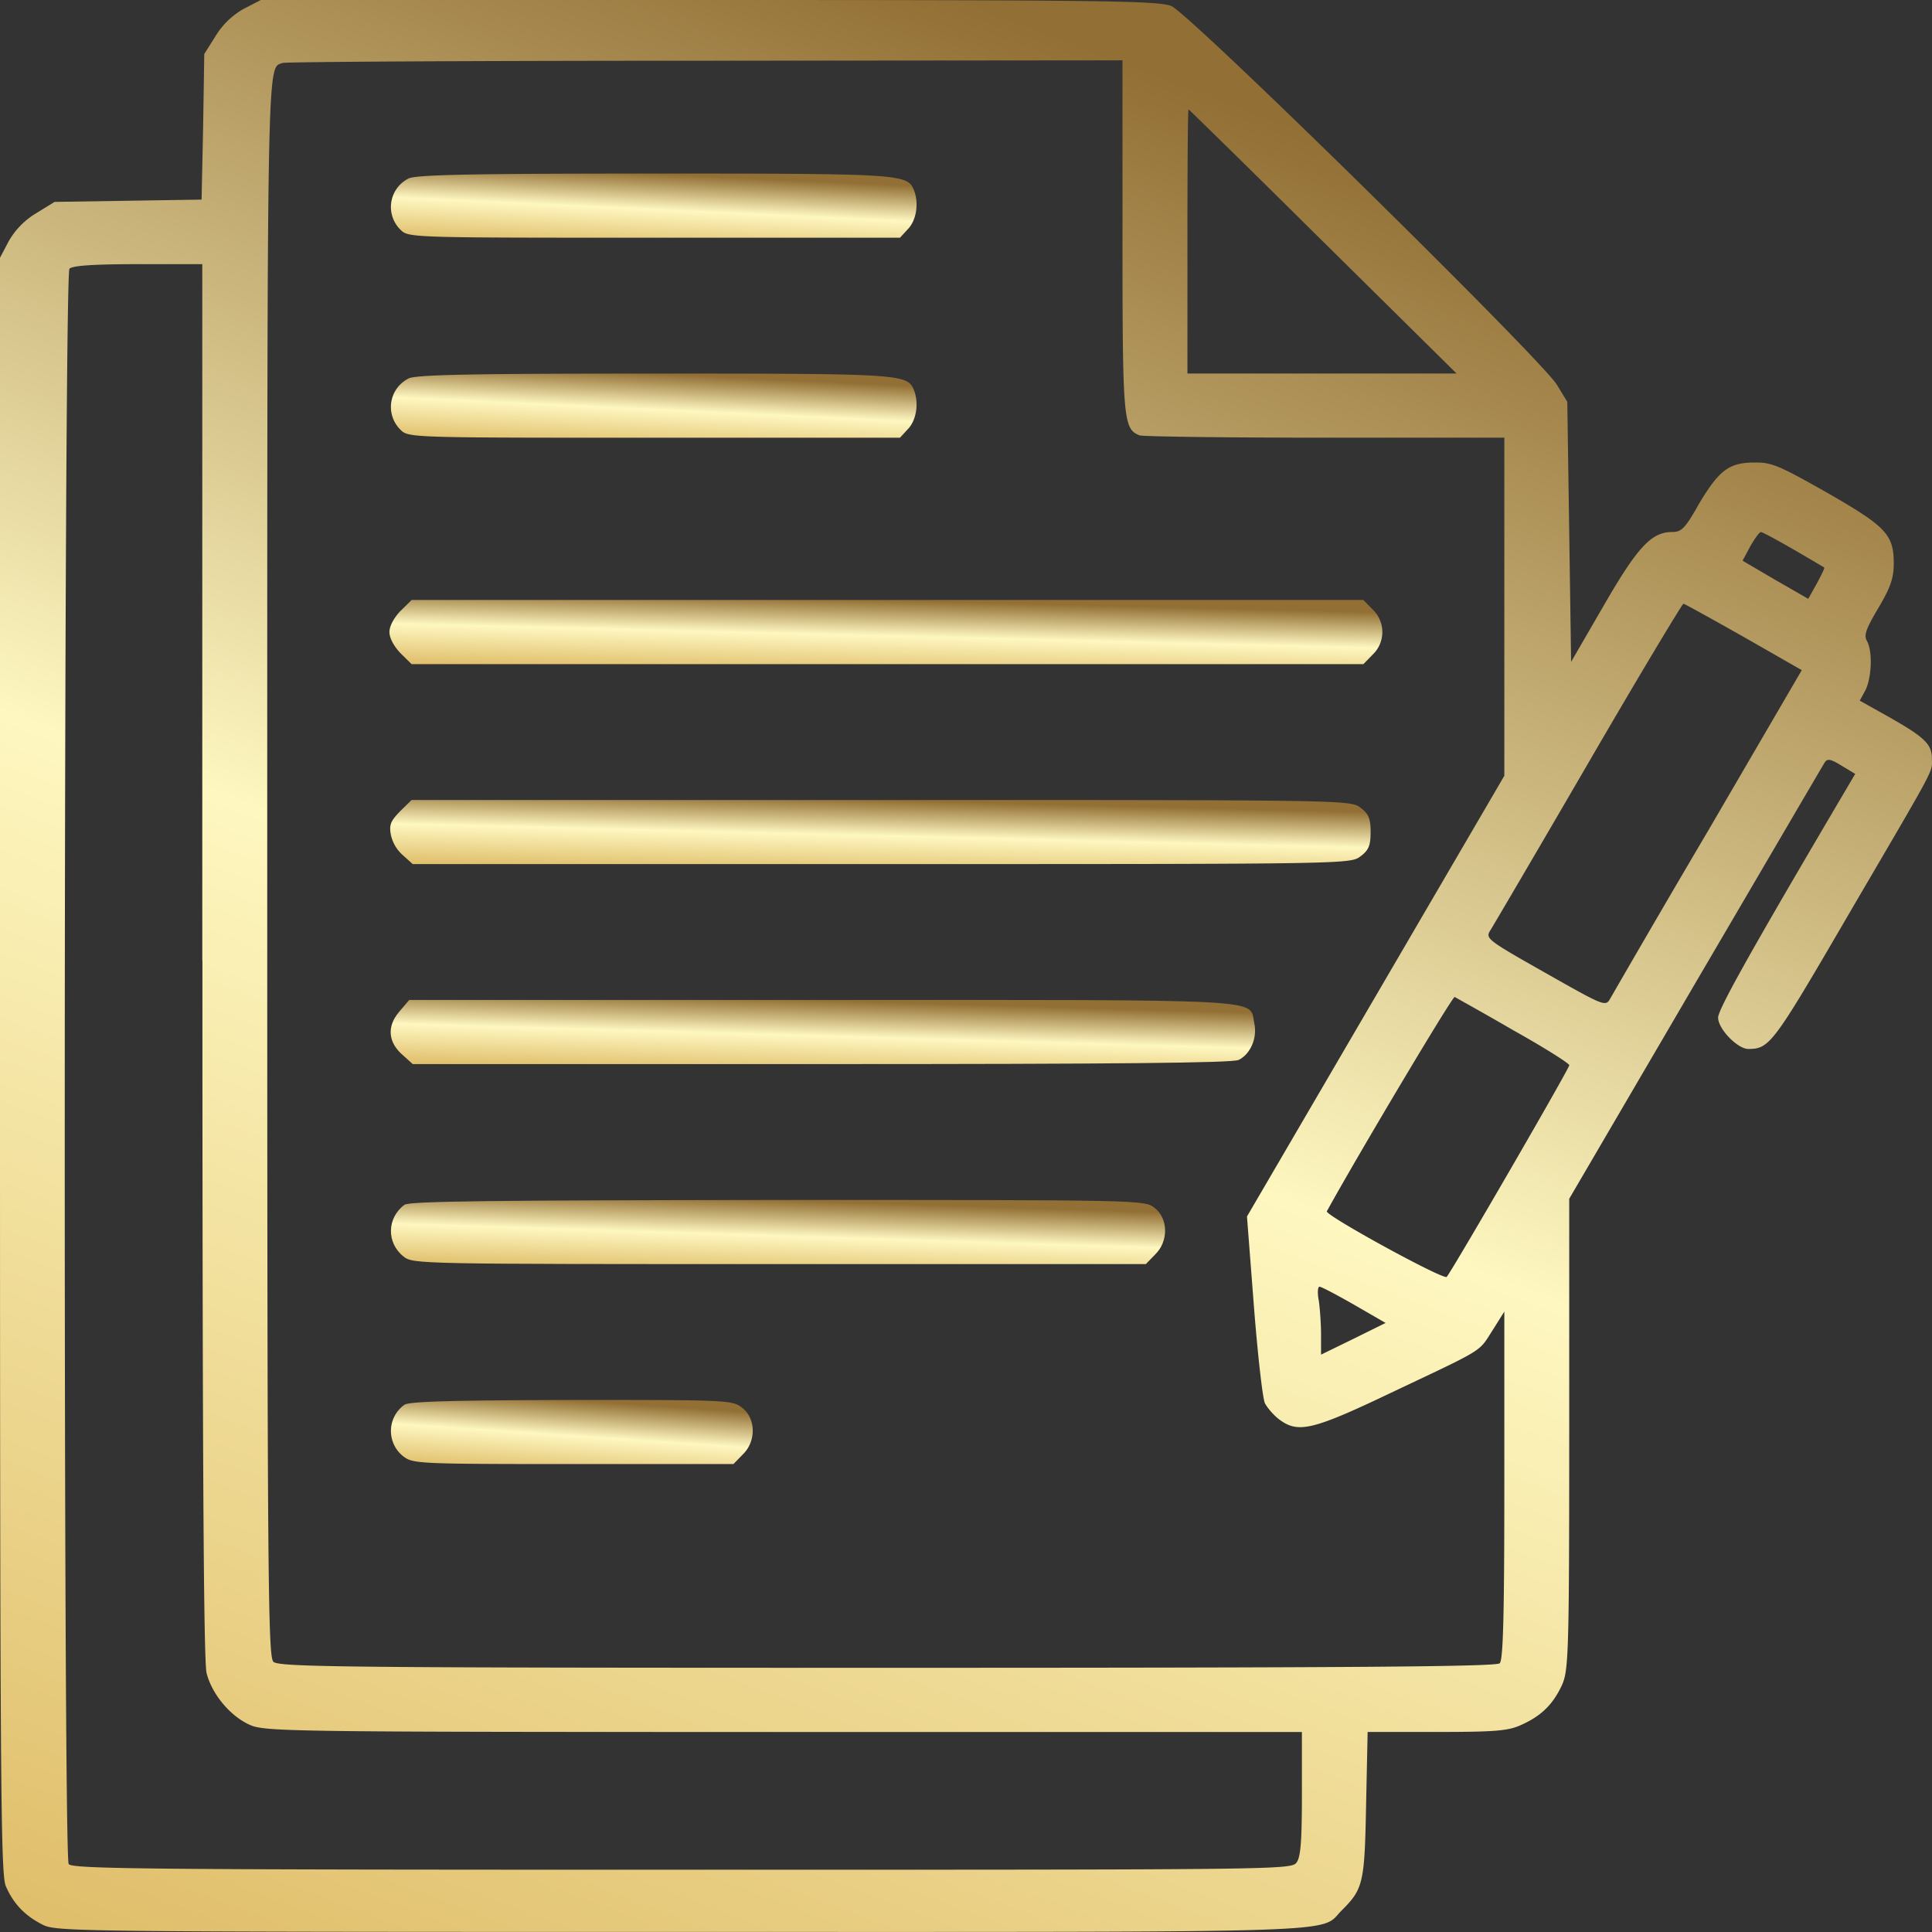 <svg width="44" height="44" fill="none" xmlns="http://www.w3.org/2000/svg"><rect width="100%" height="100%" fill="#333333" stroke="none"/><path d="M5.556.198a1.76 1.76 0 00-.643.618l-.261.413-.026 1.659-.035 1.658-1.67.026-1.678.026-.417.257a1.757 1.757 0 00-.626.636L0 5.87v18.38c0 16.397.017 18.416.13 18.7.174.404.435.679.844.885.313.155.739.163 14.547.163 15.46 0 14.521.035 15.026-.48.504-.5.53-.628.565-2.416l.035-1.658h1.574c1.356 0 1.634-.026 1.93-.163.46-.207.721-.473.921-.903.148-.335.166-.67.166-5.715v-5.362l2.87-4.907c1.582-2.698 2.903-4.958 2.947-5.027.06-.095.13-.086.383.069l.313.189-.592 1.005c-1.86 3.163-2.53 4.366-2.53 4.546 0 .258.443.713.687.713.487 0 .565-.111 2.287-3.068 2.026-3.463 1.895-3.214 1.895-3.54 0-.335-.165-.49-.982-.954l-.661-.37.13-.24c.14-.284.166-.877.035-1.117-.078-.13-.026-.275.261-.757.278-.472.348-.678.348-1.014 0-.661-.183-.842-1.53-1.615-1.079-.61-1.253-.688-1.644-.68-.583 0-.809.181-1.27.955-.304.541-.39.627-.6.627-.47 0-.782.327-1.556 1.667l-.748 1.29-.043-2.966-.044-2.956-.235-.386C35.12 8.198 27.087.3 26.677.138 26.39.018 25.164 0 16.147 0H5.94l-.383.198zM25.564 5.37c0 4.22.018 4.4.392 4.546.078.026 1.982.052 4.225.052h4.079v7.7l-2.93 5.018-2.931 5.019.156 2.02c.087 1.117.2 2.122.253 2.234.06.111.208.283.339.378.426.31.756.232 2.59-.645 2.105-.996 1.931-.893 2.253-1.392l.27-.43v3.954c0 2.956-.026 3.978-.105 4.056-.078.077-3.295.103-13.947.103-12.47 0-13.86-.017-13.982-.138-.122-.12-.14-1.881-.14-18.115 0-18.76-.008-18.167.349-18.296.07-.026 4.408-.051 9.634-.051l9.495-.009V5.37zm4.565.129l3.044 3.008h-6.13V5.5c0-1.659.008-3.008.026-3.008.008 0 1.39 1.35 3.06 3.008zM4.61 21.88c0 11.145.026 15.966.095 16.224.122.482.54.98.983 1.178.339.154.87.163 12.165.163H29.65v1.4c0 1.075-.026 1.444-.122 1.573-.121.164-.365.164-14.008.164-12.234 0-13.886-.018-13.956-.13-.13-.206-.113-36.204.018-36.333.07-.069.547-.103 1.565-.103h1.46V21.88zm36.233-9.368c.374.215.687.404.704.413.009.017-.07.18-.174.37l-.191.343-.748-.43-.748-.438.174-.326c.105-.18.209-.327.244-.327s.365.18.739.395zm-1.13 1.994l1.321.756-2.13 3.653a458.904 458.904 0 00-2.235 3.832c-.104.18-.13.172-1.478-.593-1.322-.747-1.365-.782-1.252-.962.06-.095 1.07-1.813 2.234-3.816 1.157-1.993 2.14-3.626 2.166-3.626.026 0 .643.344 1.373.756zm-5.253 8.955c.705.395 1.279.756 1.279.799 0 .077-2.67 4.683-2.791 4.82-.07.078-2.783-1.408-2.73-1.494.66-1.203 2.86-4.899 2.912-4.881.026.017.635.352 1.33.756zm-3.617 6.256l.713.412-.73.361-.74.361v-.455c0-.24-.025-.593-.051-.774-.035-.171-.026-.318.017-.318.044 0 .4.19.791.413z" fill="url(#paint0_linear_106_15064)"/><path d="M9.305 4.065a.725.725 0 00-.174 1.177c.174.172.313.172 5.765.172h5.6l.182-.198c.191-.197.252-.584.14-.876-.149-.378-.244-.387-5.922-.387-4.157 0-5.426.026-5.591.112z" fill="url(#paint1_linear_106_15064)"/><path d="M9.305 8.62a.725.725 0 00-.174 1.177c.174.172.313.172 5.765.172h5.6l.182-.198c.191-.198.252-.584.14-.877-.149-.378-.244-.386-5.922-.386-4.157 0-5.426.025-5.591.111z" fill="url(#paint2_linear_106_15064)"/><path d="M9.121 13.913c-.148.155-.252.344-.252.481 0 .138.104.327.252.482l.252.249h21.678l.209-.215a.71.71 0 000-1.031l-.21-.215H9.374l-.252.25z" fill="url(#paint3_linear_106_15064)"/><path d="M9.112 18.476c-.218.224-.252.31-.209.542a.863.863 0 00.278.464l.218.197h10.678c10.669 0 10.677 0 10.912-.18.183-.137.226-.25.226-.55 0-.3-.043-.413-.226-.55-.235-.18-.235-.18-10.921-.18H9.373l-.261.257z" fill="url(#paint4_linear_106_15064)"/><path d="M9.087 23.048c-.279.327-.253.696.095.989l.218.197h9.295c6.721 0 9.356-.026 9.513-.094.27-.13.434-.507.356-.843-.122-.558.513-.524-9.834-.524H9.32l-.234.275z" fill="url(#paint5_linear_106_15064)"/><path d="M9.209 27.44c-.4.3-.409.867-.018 1.177.218.172.34.172 8.565.172h8.34l.208-.215c.313-.3.304-.825-.009-1.066-.235-.18-.26-.18-8.59-.18-6.435.008-8.392.026-8.496.111z" fill="url(#paint6_linear_106_15064)"/><path d="M9.209 31.994a.733.733 0 00-.018 1.178c.218.163.348.171 3.87.171h3.643l.209-.215c.313-.3.304-.824-.009-1.065-.226-.18-.322-.18-3.895-.18-2.74.008-3.696.034-3.8.111z" fill="url(#paint7_linear_106_15064)"/><defs><linearGradient id="paint0_linear_106_15064" x1="0" y1="44" x2="17.405" y2="-1.748" gradientUnits="userSpaceOnUse"><stop stop-color="#DFBD69"/><stop offset=".531" stop-color="#FEF7C0"/><stop offset="1" stop-color="#926F34"/></linearGradient><linearGradient id="paint1_linear_106_15064" x1="8.903" y1="5.414" x2="8.984" y2="3.679" gradientUnits="userSpaceOnUse"><stop stop-color="#DFBD69"/><stop offset=".531" stop-color="#FEF7C0"/><stop offset="1" stop-color="#926F34"/></linearGradient><linearGradient id="paint2_linear_106_15064" x1="8.903" y1="9.969" x2="8.984" y2="8.234" gradientUnits="userSpaceOnUse"><stop stop-color="#DFBD69"/><stop offset=".531" stop-color="#FEF7C0"/><stop offset="1" stop-color="#926F34"/></linearGradient><linearGradient id="paint3_linear_106_15064" x1="8.869" y1="15.125" x2="8.912" y2="13.387" gradientUnits="userSpaceOnUse"><stop stop-color="#DFBD69"/><stop offset=".531" stop-color="#FEF7C0"/><stop offset="1" stop-color="#926F34"/></linearGradient><linearGradient id="paint4_linear_106_15064" x1="8.887" y1="19.679" x2="8.93" y2="17.942" gradientUnits="userSpaceOnUse"><stop stop-color="#DFBD69"/><stop offset=".531" stop-color="#FEF7C0"/><stop offset="1" stop-color="#926F34"/></linearGradient><linearGradient id="paint5_linear_106_15064" x1="8.897" y1="24.234" x2="8.947" y2="22.496" gradientUnits="userSpaceOnUse"><stop stop-color="#DFBD69"/><stop offset=".531" stop-color="#FEF7C0"/><stop offset="1" stop-color="#926F34"/></linearGradient><linearGradient id="paint6_linear_106_15064" x1="8.903" y1="28.789" x2="8.958" y2="27.052" gradientUnits="userSpaceOnUse"><stop stop-color="#DFBD69"/><stop offset=".531" stop-color="#FEF7C0"/><stop offset="1" stop-color="#926F34"/></linearGradient><linearGradient id="paint7_linear_106_15064" x1="8.903" y1="33.343" x2="9.02" y2="31.612" gradientUnits="userSpaceOnUse"><stop stop-color="#DFBD69"/><stop offset=".531" stop-color="#FEF7C0"/><stop offset="1" stop-color="#926F34"/></linearGradient></defs></svg>